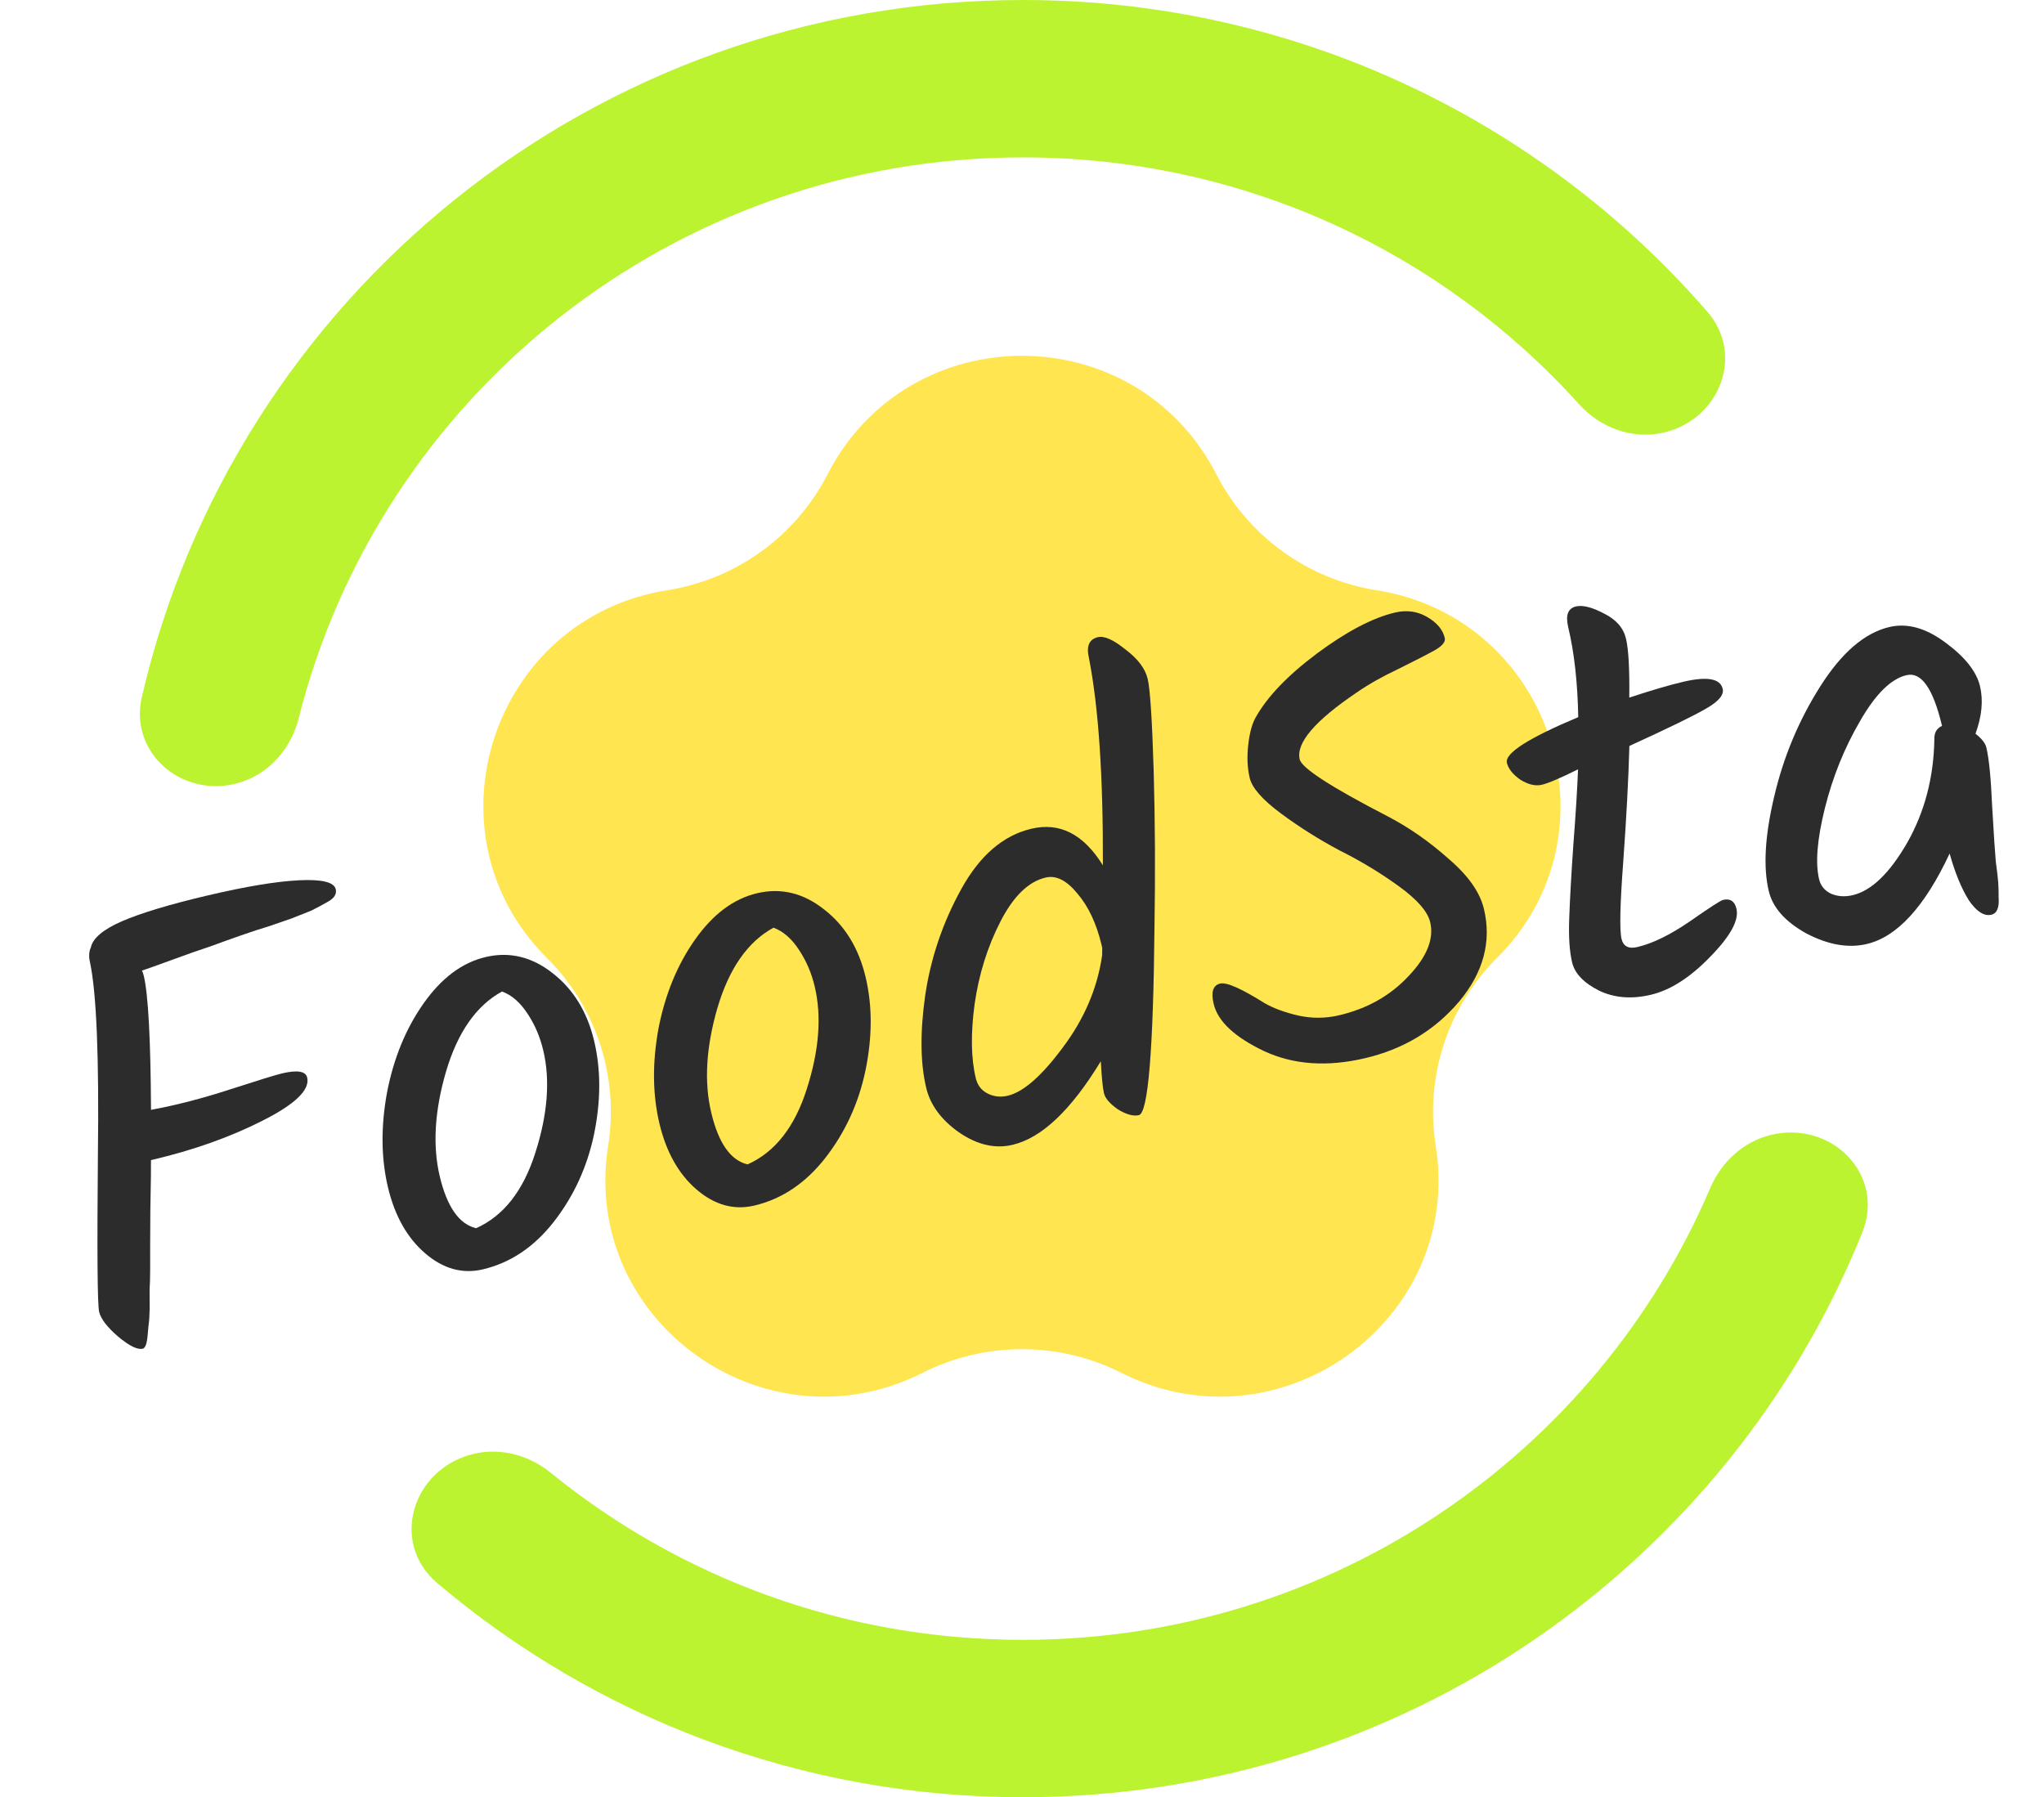 <svg width="58" height="51" viewBox="0 0 58 51" fill="none" xmlns="http://www.w3.org/2000/svg">
<path d="M23.48 13.465C25.785 8.974 32.213 8.974 34.518 13.465C35.418 15.218 37.112 16.441 39.058 16.748C44.028 17.534 46.041 23.637 42.475 27.187C41.076 28.58 40.431 30.561 40.74 32.511C41.528 37.478 36.302 41.225 31.814 38.955C30.053 38.064 27.944 38.064 26.183 38.955C21.696 41.225 16.469 37.478 17.257 32.511C17.567 30.561 16.921 28.58 15.522 27.187C11.956 23.637 13.969 17.534 18.939 16.748C20.886 16.441 22.58 15.218 23.48 13.465Z" fill="#FFE550"/>
<path d="M4.318 32.913L4.284 32.921C4.288 33.039 4.282 33.516 4.266 34.352C4.26 35.185 4.259 35.733 4.261 35.994C4.261 36.243 4.255 36.447 4.245 36.604C4.246 36.758 4.246 36.936 4.247 37.138C4.244 37.329 4.234 37.486 4.215 37.609C4.205 37.719 4.195 37.828 4.185 37.937C4.163 38.145 4.118 38.256 4.05 38.272C3.902 38.307 3.672 38.195 3.359 37.935C3.044 37.665 2.862 37.428 2.813 37.226C2.765 37.023 2.753 35.54 2.778 32.776C2.813 30.01 2.739 28.19 2.556 27.318C2.515 27.149 2.523 27.005 2.578 26.885C2.635 26.622 2.929 26.375 3.46 26.143C4.003 25.908 4.813 25.664 5.889 25.411C6.977 25.155 7.84 25.012 8.479 24.98C9.129 24.947 9.478 25.031 9.527 25.233C9.559 25.369 9.485 25.487 9.306 25.588C9.127 25.69 8.967 25.775 8.828 25.843C8.686 25.901 8.5 25.974 8.27 26.064C8.038 26.142 7.822 26.217 7.623 26.287C7.422 26.346 7.161 26.432 6.841 26.543C6.531 26.651 6.245 26.754 5.981 26.852C5.714 26.938 5.355 27.064 4.904 27.23C4.453 27.395 4.16 27.5 4.027 27.543C4.046 27.574 4.064 27.623 4.08 27.691C4.206 28.22 4.275 29.488 4.285 31.494C4.996 31.363 5.746 31.169 6.534 30.912C7.334 30.653 7.825 30.502 8.006 30.459C8.437 30.358 8.673 30.397 8.716 30.577C8.799 30.926 8.376 31.335 7.446 31.803C6.528 32.269 5.485 32.639 4.318 32.913Z" fill="#2C2C2C"/>
<path d="M15.415 29.805C15.324 29.422 15.176 29.076 14.971 28.768C14.763 28.448 14.522 28.238 14.246 28.136C13.515 28.534 12.984 29.295 12.653 30.419C12.331 31.529 12.273 32.517 12.479 33.384C12.686 34.251 13.03 34.74 13.511 34.853C14.29 34.504 14.85 33.789 15.191 32.711C15.541 31.618 15.616 30.649 15.415 29.805ZM10.981 31.008C11.168 30.037 11.512 29.195 12.013 28.483C12.522 27.757 13.111 27.315 13.78 27.158C14.46 26.998 15.095 27.152 15.685 27.619C16.272 28.076 16.663 28.715 16.859 29.537C17.052 30.347 17.052 31.227 16.859 32.176C16.663 33.114 16.281 33.946 15.712 34.674C15.152 35.389 14.482 35.837 13.7 36.021C13.122 36.157 12.577 36.006 12.066 35.567C11.555 35.129 11.202 34.504 11.009 33.694C10.814 32.872 10.804 31.977 10.981 31.008Z" fill="#2C2C2C"/>
<path d="M23.118 27.994C23.027 27.611 22.878 27.266 22.674 26.957C22.466 26.637 22.224 26.427 21.949 26.325C21.218 26.723 20.687 27.484 20.356 28.608C20.034 29.718 19.976 30.706 20.182 31.573C20.388 32.44 20.732 32.929 21.214 33.042C21.992 32.693 22.552 31.979 22.894 30.9C23.244 29.807 23.319 28.838 23.118 27.994ZM18.683 29.197C18.871 28.226 19.215 27.384 19.716 26.672C20.225 25.946 20.814 25.504 21.483 25.347C22.162 25.187 22.797 25.341 23.387 25.809C23.975 26.265 24.366 26.904 24.562 27.726C24.755 28.536 24.755 29.416 24.561 30.365C24.366 31.303 23.984 32.135 23.415 32.864C22.855 33.578 22.184 34.027 21.402 34.211C20.824 34.346 20.28 34.195 19.768 33.757C19.257 33.318 18.905 32.693 18.712 31.883C18.517 31.061 18.507 30.166 18.683 29.197Z" fill="#2C2C2C"/>
<path d="M31.154 18.081C31.335 18.038 31.596 18.155 31.937 18.431C32.287 18.694 32.496 18.971 32.566 19.264C32.636 19.557 32.692 20.423 32.736 21.863C32.777 23.292 32.784 24.782 32.759 26.334C32.725 29.813 32.578 31.583 32.318 31.644C32.159 31.681 31.96 31.627 31.722 31.481C31.493 31.321 31.36 31.168 31.326 31.021C31.291 30.875 31.261 30.573 31.236 30.115C30.393 31.502 29.558 32.293 28.731 32.487C28.232 32.605 27.725 32.486 27.21 32.132C26.706 31.775 26.397 31.354 26.282 30.87C26.115 30.172 26.105 29.301 26.252 28.256C26.407 27.197 26.747 26.19 27.274 25.234C27.8 24.278 28.465 23.705 29.27 23.516C30.075 23.327 30.75 23.674 31.295 24.556C31.305 22.033 31.173 20.073 30.9 18.675C30.82 18.337 30.904 18.139 31.154 18.081ZM31.257 26.811C31.112 26.204 30.883 25.717 30.568 25.351C30.265 24.982 29.966 24.832 29.672 24.902C29.184 25.016 28.757 25.432 28.389 26.148C28.021 26.865 27.776 27.648 27.655 28.496C27.543 29.331 27.553 30.03 27.688 30.593C27.736 30.796 27.848 30.942 28.025 31.031C28.202 31.12 28.392 31.141 28.596 31.093C29.038 30.989 29.558 30.534 30.156 29.727C30.765 28.918 31.138 28.046 31.274 27.111L31.277 26.896L31.257 26.811Z" fill="#2C2C2C"/>
<path d="M42.108 25.794C42.328 26.717 42.094 27.592 41.405 28.42C40.714 29.236 39.824 29.772 38.736 30.028C37.66 30.281 36.705 30.215 35.871 29.828C35.034 29.43 34.557 28.984 34.439 28.489C34.358 28.151 34.42 27.958 34.624 27.91C34.806 27.867 35.227 28.054 35.888 28.469C36.138 28.612 36.453 28.728 36.833 28.817C37.224 28.904 37.613 28.901 37.998 28.811C38.791 28.624 39.446 28.257 39.961 27.707C40.488 27.156 40.695 26.643 40.583 26.17C40.51 25.866 40.214 25.526 39.693 25.149C39.173 24.772 38.614 24.434 38.016 24.135C37.427 23.822 36.87 23.471 36.347 23.083C35.824 22.695 35.529 22.36 35.462 22.078C35.395 21.797 35.381 21.485 35.419 21.143C35.457 20.801 35.527 20.541 35.628 20.363C35.955 19.775 36.535 19.169 37.368 18.545C38.212 17.919 38.951 17.531 39.586 17.382C39.914 17.305 40.218 17.346 40.495 17.507C40.773 17.668 40.94 17.866 40.996 18.102C41.023 18.215 40.925 18.333 40.703 18.457C40.481 18.58 40.14 18.755 39.679 18.983C39.228 19.196 38.832 19.419 38.493 19.654C37.308 20.456 36.77 21.087 36.88 21.549C36.939 21.797 37.766 22.333 39.363 23.158C39.977 23.477 40.558 23.882 41.106 24.371C41.662 24.847 41.996 25.321 42.108 25.794Z" fill="#2C2C2C"/>
<path d="M46.012 26.641C46.063 26.855 46.213 26.933 46.463 26.874C46.893 26.773 47.386 26.532 47.942 26.152C48.506 25.758 48.823 25.553 48.891 25.537C49.095 25.489 49.222 25.572 49.273 25.786C49.351 26.112 49.1 26.569 48.522 27.157C47.956 27.742 47.394 28.1 46.839 28.23C46.295 28.358 45.807 28.318 45.375 28.111C44.94 27.892 44.685 27.625 44.61 27.31C44.535 26.995 44.508 26.579 44.528 26.063C44.546 25.536 44.585 24.843 44.644 23.985C44.712 23.113 44.756 22.395 44.778 21.832C44.275 22.081 43.932 22.227 43.751 22.269C43.57 22.312 43.367 22.265 43.143 22.127C42.927 21.976 42.799 21.815 42.759 21.646C42.695 21.376 43.37 20.944 44.784 20.35C44.766 19.368 44.671 18.516 44.499 17.796C44.419 17.458 44.492 17.263 44.719 17.209C44.911 17.164 45.179 17.232 45.521 17.413C45.861 17.583 46.067 17.82 46.139 18.124C46.211 18.428 46.242 18.985 46.232 19.796C46.864 19.588 47.373 19.438 47.759 19.348C48.439 19.188 48.813 19.254 48.883 19.547C48.923 19.716 48.77 19.901 48.423 20.101C48.087 20.299 47.358 20.655 46.235 21.168C46.209 22.113 46.151 23.203 46.062 24.436C45.97 25.659 45.953 26.394 46.012 26.641Z" fill="#2C2C2C"/>
<path d="M53.612 17.793C54.122 17.673 54.654 17.822 55.208 18.238C55.759 18.644 56.084 19.055 56.184 19.471C56.28 19.877 56.237 20.326 56.056 20.821C56.232 20.958 56.335 21.088 56.364 21.212C56.44 21.527 56.495 22.085 56.529 22.885C56.575 23.682 56.61 24.203 56.632 24.448C56.666 24.689 56.688 24.886 56.701 25.038C56.71 25.178 56.714 25.32 56.712 25.463C56.734 25.755 56.665 25.92 56.507 25.957C56.303 26.005 56.091 25.871 55.872 25.554C55.662 25.223 55.478 24.779 55.322 24.221C54.616 25.73 53.832 26.586 52.971 26.788C52.45 26.911 51.882 26.813 51.267 26.494C50.661 26.161 50.302 25.758 50.19 25.285C50.029 24.609 50.08 23.718 50.343 22.61C50.603 21.491 51.037 20.449 51.646 19.486C52.254 18.523 52.91 17.958 53.612 17.793ZM55.102 20.581C54.852 19.535 54.518 19.06 54.099 19.159C53.657 19.263 53.216 19.699 52.777 20.468C52.335 21.226 52.004 22.047 51.783 22.931C51.563 23.815 51.508 24.488 51.618 24.949C51.663 25.14 51.78 25.279 51.968 25.366C52.154 25.441 52.354 25.453 52.569 25.403C53.102 25.278 53.618 24.782 54.118 23.915C54.615 23.038 54.872 22.056 54.889 20.97C54.883 20.793 54.955 20.669 55.106 20.598L55.102 20.581Z" fill="#2C2C2C"/>
<path fill-rule="evenodd" clip-rule="evenodd" d="M50.243 32.208C49.467 32.399 48.847 32.972 48.532 33.707C45.316 41.237 37.805 46.534 29.025 46.534C23.934 46.534 19.27 44.754 15.622 41.789C15.005 41.288 14.195 41.071 13.422 41.261C11.694 41.686 11.052 43.777 12.411 44.927C16.886 48.714 22.687 51 29.025 51C39.821 51 49.059 44.368 52.842 34.978C53.506 33.331 51.968 31.784 50.243 32.208ZM6.683 22.239C7.579 22.019 8.248 21.286 8.473 20.392C10.769 11.257 19.083 4.466 29.025 4.466C35.305 4.466 40.935 7.175 44.809 11.473C45.423 12.154 46.35 12.486 47.24 12.268C48.803 11.883 49.505 10.065 48.45 8.849C43.747 3.43 36.789 0 29.025 0C16.836 0 6.634 8.453 4.024 19.785C3.665 21.347 5.127 22.622 6.683 22.239Z" fill="#BBF330"/>
</svg>
